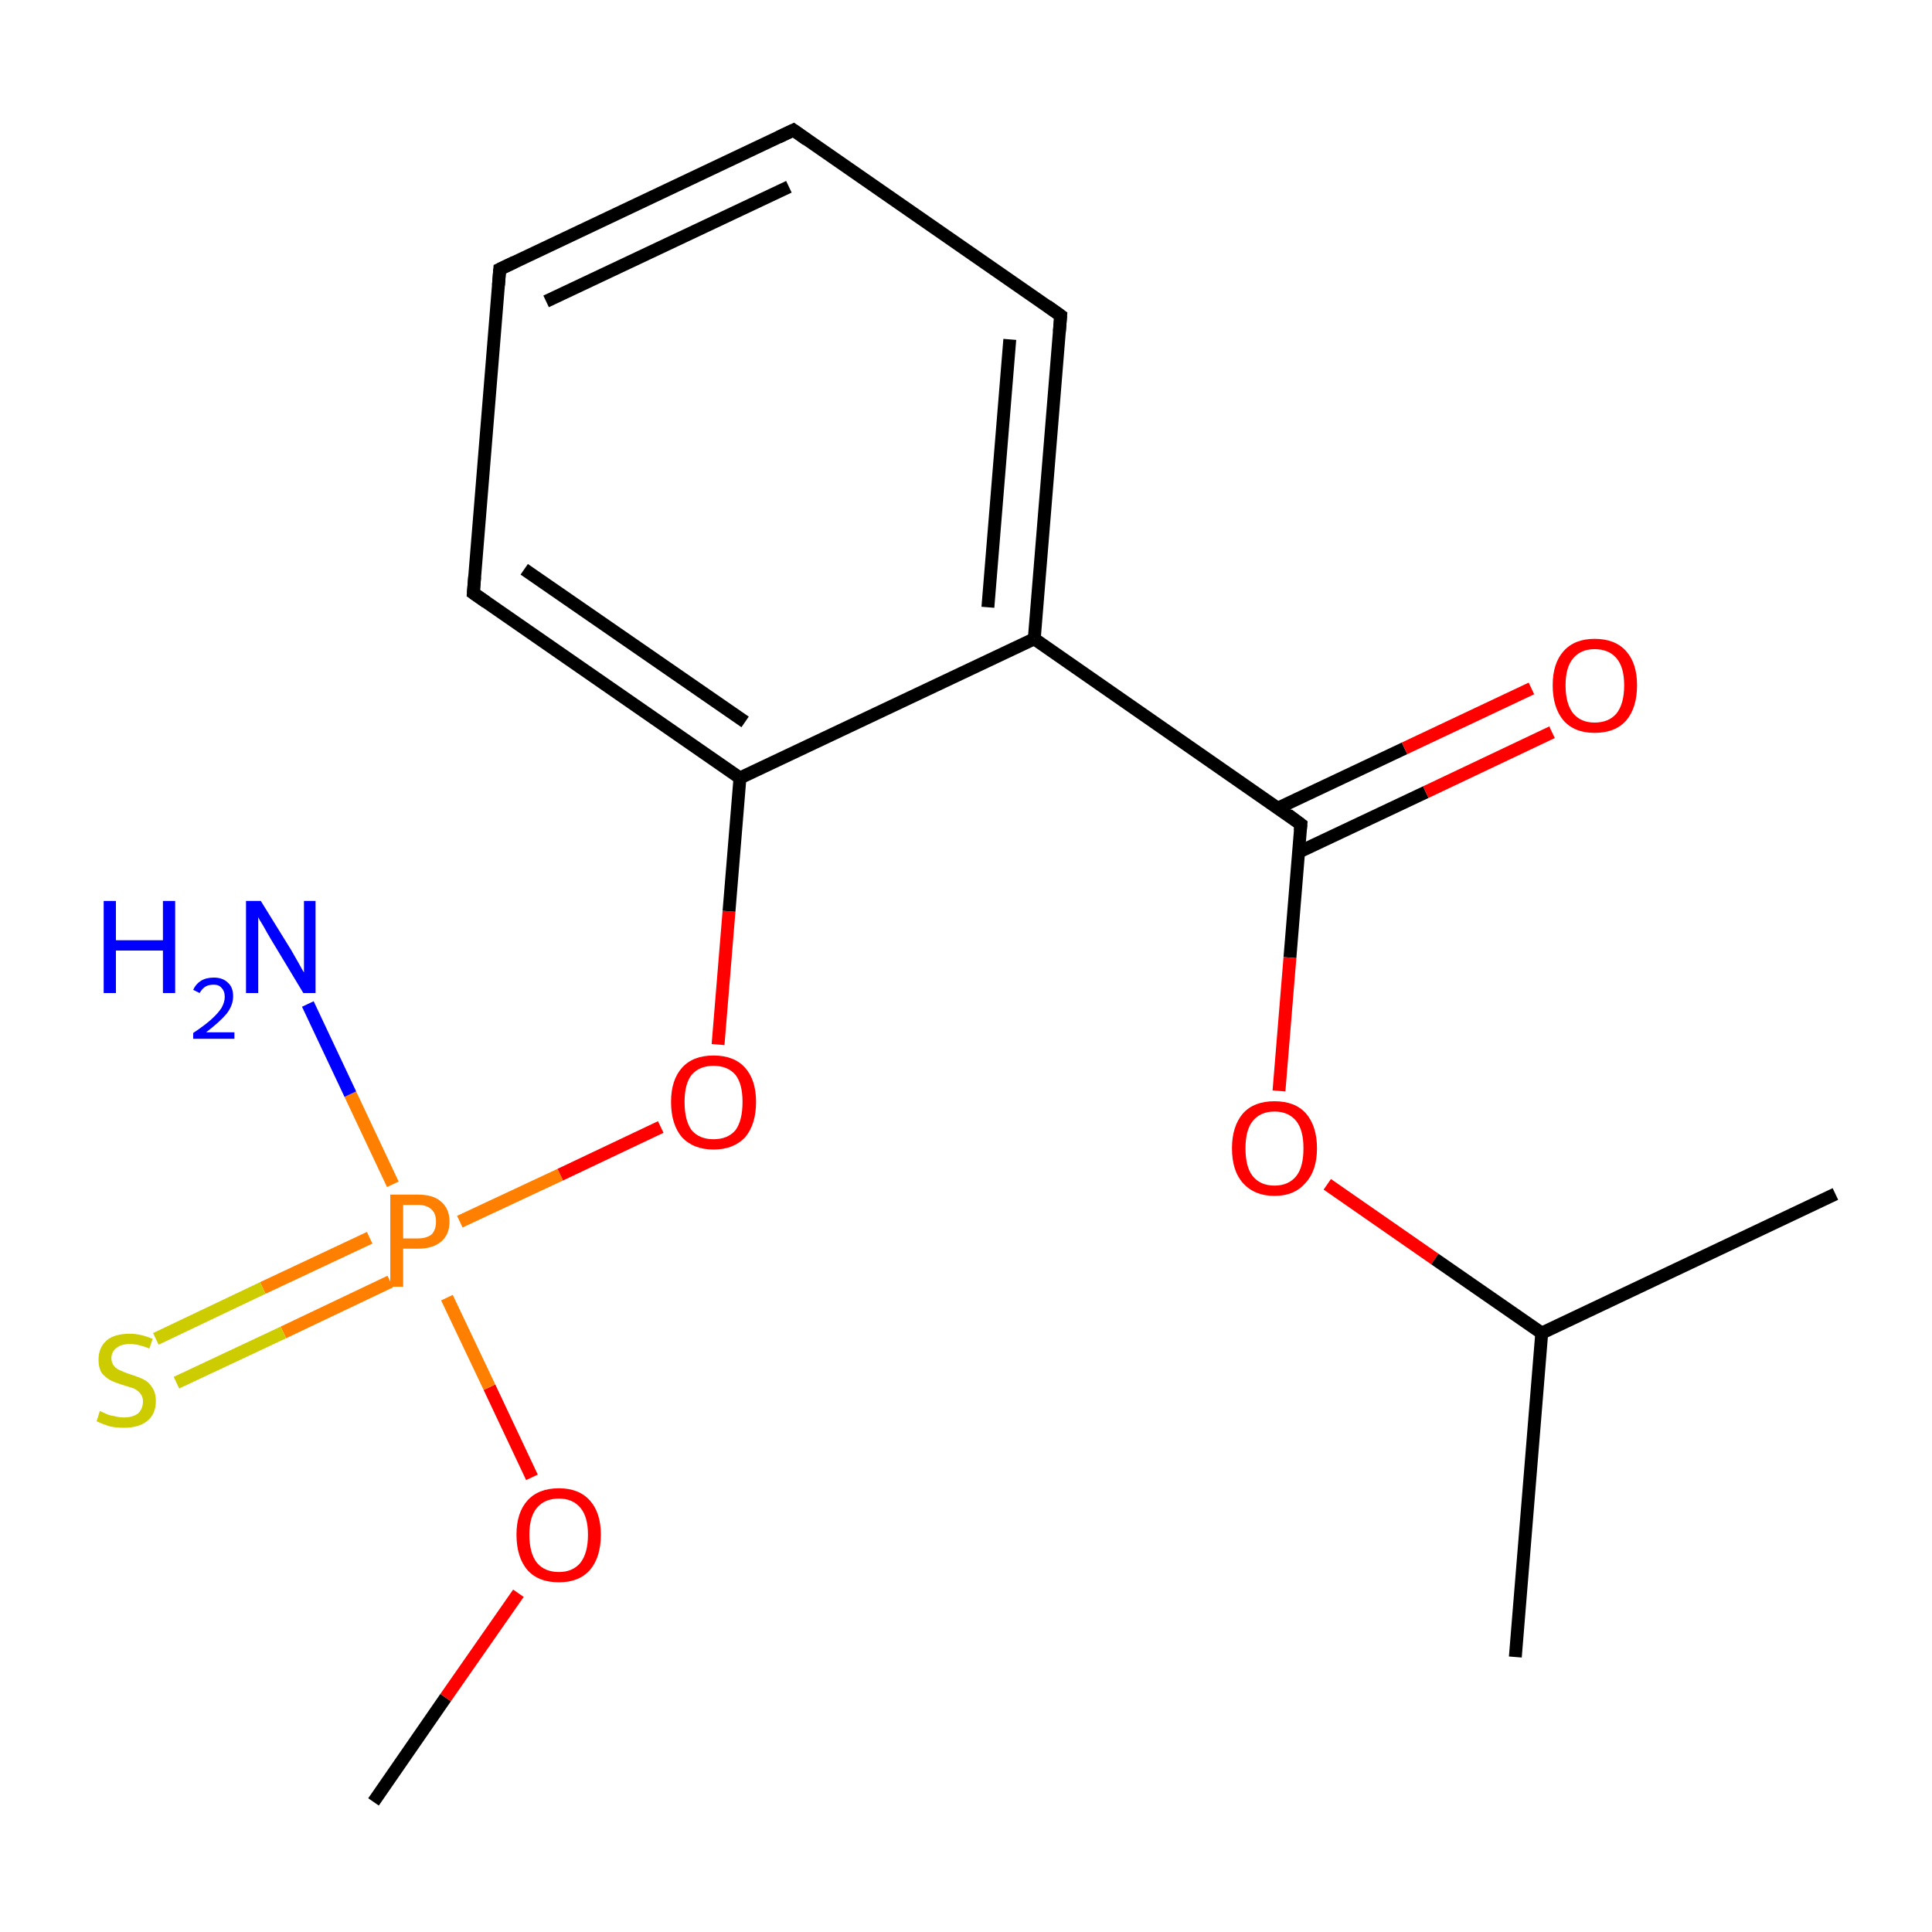<?xml version='1.0' encoding='iso-8859-1'?>
<svg version='1.1' baseProfile='full'
              xmlns='http://www.w3.org/2000/svg'
                      xmlns:rdkit='http://www.rdkit.org/xml'
                      xmlns:xlink='http://www.w3.org/1999/xlink'
                  xml:space='preserve'
width='300px' height='300px' viewBox='0 0 300 300'>
<!-- END OF HEADER -->
<rect style='opacity:1.0;fill:#FFFFFF;stroke:none' width='300.0' height='300.0' x='0.0' y='0.0'> </rect>
<path class='bond-0 atom-0 atom-1' d='M 58.0,279.8 L 69.2,263.6' style='fill:none;fill-rule:evenodd;stroke:#000000;stroke-width:2.0px;stroke-linecap:butt;stroke-linejoin:miter;stroke-opacity:1' />
<path class='bond-0 atom-0 atom-1' d='M 69.2,263.6 L 80.5,247.4' style='fill:none;fill-rule:evenodd;stroke:#FF0000;stroke-width:2.0px;stroke-linecap:butt;stroke-linejoin:miter;stroke-opacity:1' />
<path class='bond-1 atom-1 atom-2' d='M 82.6,229.4 L 76.0,215.4' style='fill:none;fill-rule:evenodd;stroke:#FF0000;stroke-width:2.0px;stroke-linecap:butt;stroke-linejoin:miter;stroke-opacity:1' />
<path class='bond-1 atom-1 atom-2' d='M 76.0,215.4 L 69.4,201.5' style='fill:none;fill-rule:evenodd;stroke:#FF7F00;stroke-width:2.0px;stroke-linecap:butt;stroke-linejoin:miter;stroke-opacity:1' />
<path class='bond-2 atom-2 atom-3' d='M 61.0,183.9 L 54.4,169.9' style='fill:none;fill-rule:evenodd;stroke:#FF7F00;stroke-width:2.0px;stroke-linecap:butt;stroke-linejoin:miter;stroke-opacity:1' />
<path class='bond-2 atom-2 atom-3' d='M 54.4,169.9 L 47.8,155.9' style='fill:none;fill-rule:evenodd;stroke:#0000FF;stroke-width:2.0px;stroke-linecap:butt;stroke-linejoin:miter;stroke-opacity:1' />
<path class='bond-3 atom-2 atom-4' d='M 57.4,192.2 L 40.8,200.0' style='fill:none;fill-rule:evenodd;stroke:#FF7F00;stroke-width:2.0px;stroke-linecap:butt;stroke-linejoin:miter;stroke-opacity:1' />
<path class='bond-3 atom-2 atom-4' d='M 40.8,200.0 L 24.2,207.9' style='fill:none;fill-rule:evenodd;stroke:#CCCC00;stroke-width:2.0px;stroke-linecap:butt;stroke-linejoin:miter;stroke-opacity:1' />
<path class='bond-3 atom-2 atom-4' d='M 60.6,199.0 L 44.0,206.9' style='fill:none;fill-rule:evenodd;stroke:#FF7F00;stroke-width:2.0px;stroke-linecap:butt;stroke-linejoin:miter;stroke-opacity:1' />
<path class='bond-3 atom-2 atom-4' d='M 44.0,206.9 L 27.4,214.7' style='fill:none;fill-rule:evenodd;stroke:#CCCC00;stroke-width:2.0px;stroke-linecap:butt;stroke-linejoin:miter;stroke-opacity:1' />
<path class='bond-4 atom-2 atom-5' d='M 71.4,189.7 L 87.0,182.4' style='fill:none;fill-rule:evenodd;stroke:#FF7F00;stroke-width:2.0px;stroke-linecap:butt;stroke-linejoin:miter;stroke-opacity:1' />
<path class='bond-4 atom-2 atom-5' d='M 87.0,182.4 L 102.6,175.0' style='fill:none;fill-rule:evenodd;stroke:#FF0000;stroke-width:2.0px;stroke-linecap:butt;stroke-linejoin:miter;stroke-opacity:1' />
<path class='bond-5 atom-5 atom-6' d='M 111.5,162.2 L 113.2,141.5' style='fill:none;fill-rule:evenodd;stroke:#FF0000;stroke-width:2.0px;stroke-linecap:butt;stroke-linejoin:miter;stroke-opacity:1' />
<path class='bond-5 atom-5 atom-6' d='M 113.2,141.5 L 114.9,120.8' style='fill:none;fill-rule:evenodd;stroke:#000000;stroke-width:2.0px;stroke-linecap:butt;stroke-linejoin:miter;stroke-opacity:1' />
<path class='bond-6 atom-6 atom-7' d='M 114.9,120.8 L 73.5,92.1' style='fill:none;fill-rule:evenodd;stroke:#000000;stroke-width:2.0px;stroke-linecap:butt;stroke-linejoin:miter;stroke-opacity:1' />
<path class='bond-6 atom-6 atom-7' d='M 115.7,112.1 L 81.4,88.4' style='fill:none;fill-rule:evenodd;stroke:#000000;stroke-width:2.0px;stroke-linecap:butt;stroke-linejoin:miter;stroke-opacity:1' />
<path class='bond-7 atom-7 atom-8' d='M 73.5,92.1 L 77.6,41.8' style='fill:none;fill-rule:evenodd;stroke:#000000;stroke-width:2.0px;stroke-linecap:butt;stroke-linejoin:miter;stroke-opacity:1' />
<path class='bond-8 atom-8 atom-9' d='M 77.6,41.8 L 123.2,20.2' style='fill:none;fill-rule:evenodd;stroke:#000000;stroke-width:2.0px;stroke-linecap:butt;stroke-linejoin:miter;stroke-opacity:1' />
<path class='bond-8 atom-8 atom-9' d='M 84.8,46.8 L 122.5,29.0' style='fill:none;fill-rule:evenodd;stroke:#000000;stroke-width:2.0px;stroke-linecap:butt;stroke-linejoin:miter;stroke-opacity:1' />
<path class='bond-9 atom-9 atom-10' d='M 123.2,20.2 L 164.7,49.0' style='fill:none;fill-rule:evenodd;stroke:#000000;stroke-width:2.0px;stroke-linecap:butt;stroke-linejoin:miter;stroke-opacity:1' />
<path class='bond-10 atom-10 atom-11' d='M 164.7,49.0 L 160.6,99.2' style='fill:none;fill-rule:evenodd;stroke:#000000;stroke-width:2.0px;stroke-linecap:butt;stroke-linejoin:miter;stroke-opacity:1' />
<path class='bond-10 atom-10 atom-11' d='M 156.8,52.7 L 153.4,94.3' style='fill:none;fill-rule:evenodd;stroke:#000000;stroke-width:2.0px;stroke-linecap:butt;stroke-linejoin:miter;stroke-opacity:1' />
<path class='bond-11 atom-11 atom-12' d='M 160.6,99.2 L 202.0,128.0' style='fill:none;fill-rule:evenodd;stroke:#000000;stroke-width:2.0px;stroke-linecap:butt;stroke-linejoin:miter;stroke-opacity:1' />
<path class='bond-12 atom-12 atom-13' d='M 201.7,132.3 L 221.4,123.0' style='fill:none;fill-rule:evenodd;stroke:#000000;stroke-width:2.0px;stroke-linecap:butt;stroke-linejoin:miter;stroke-opacity:1' />
<path class='bond-12 atom-12 atom-13' d='M 221.4,123.0 L 241.0,113.7' style='fill:none;fill-rule:evenodd;stroke:#FF0000;stroke-width:2.0px;stroke-linecap:butt;stroke-linejoin:miter;stroke-opacity:1' />
<path class='bond-12 atom-12 atom-13' d='M 198.4,125.5 L 218.1,116.2' style='fill:none;fill-rule:evenodd;stroke:#000000;stroke-width:2.0px;stroke-linecap:butt;stroke-linejoin:miter;stroke-opacity:1' />
<path class='bond-12 atom-12 atom-13' d='M 218.1,116.2 L 237.8,106.9' style='fill:none;fill-rule:evenodd;stroke:#FF0000;stroke-width:2.0px;stroke-linecap:butt;stroke-linejoin:miter;stroke-opacity:1' />
<path class='bond-13 atom-12 atom-14' d='M 202.0,128.0 L 200.3,148.7' style='fill:none;fill-rule:evenodd;stroke:#000000;stroke-width:2.0px;stroke-linecap:butt;stroke-linejoin:miter;stroke-opacity:1' />
<path class='bond-13 atom-12 atom-14' d='M 200.3,148.7 L 198.6,169.4' style='fill:none;fill-rule:evenodd;stroke:#FF0000;stroke-width:2.0px;stroke-linecap:butt;stroke-linejoin:miter;stroke-opacity:1' />
<path class='bond-14 atom-14 atom-15' d='M 206.1,183.9 L 222.8,195.5' style='fill:none;fill-rule:evenodd;stroke:#FF0000;stroke-width:2.0px;stroke-linecap:butt;stroke-linejoin:miter;stroke-opacity:1' />
<path class='bond-14 atom-14 atom-15' d='M 222.8,195.5 L 239.4,207.0' style='fill:none;fill-rule:evenodd;stroke:#000000;stroke-width:2.0px;stroke-linecap:butt;stroke-linejoin:miter;stroke-opacity:1' />
<path class='bond-15 atom-15 atom-16' d='M 239.4,207.0 L 235.3,257.3' style='fill:none;fill-rule:evenodd;stroke:#000000;stroke-width:2.0px;stroke-linecap:butt;stroke-linejoin:miter;stroke-opacity:1' />
<path class='bond-16 atom-15 atom-17' d='M 239.4,207.0 L 285.0,185.4' style='fill:none;fill-rule:evenodd;stroke:#000000;stroke-width:2.0px;stroke-linecap:butt;stroke-linejoin:miter;stroke-opacity:1' />
<path class='bond-17 atom-11 atom-6' d='M 160.6,99.2 L 114.9,120.8' style='fill:none;fill-rule:evenodd;stroke:#000000;stroke-width:2.0px;stroke-linecap:butt;stroke-linejoin:miter;stroke-opacity:1' />
<path d='M 75.5,93.5 L 73.5,92.1 L 73.7,89.6' style='fill:none;stroke:#000000;stroke-width:2.0px;stroke-linecap:butt;stroke-linejoin:miter;stroke-miterlimit:10;stroke-opacity:1;' />
<path d='M 77.4,44.3 L 77.6,41.8 L 79.9,40.7' style='fill:none;stroke:#000000;stroke-width:2.0px;stroke-linecap:butt;stroke-linejoin:miter;stroke-miterlimit:10;stroke-opacity:1;' />
<path d='M 120.9,21.3 L 123.2,20.2 L 125.3,21.7' style='fill:none;stroke:#000000;stroke-width:2.0px;stroke-linecap:butt;stroke-linejoin:miter;stroke-miterlimit:10;stroke-opacity:1;' />
<path d='M 162.6,47.5 L 164.7,49.0 L 164.5,51.5' style='fill:none;stroke:#000000;stroke-width:2.0px;stroke-linecap:butt;stroke-linejoin:miter;stroke-miterlimit:10;stroke-opacity:1;' />
<path d='M 200.0,126.5 L 202.0,128.0 L 201.9,129.0' style='fill:none;stroke:#000000;stroke-width:2.0px;stroke-linecap:butt;stroke-linejoin:miter;stroke-miterlimit:10;stroke-opacity:1;' />
<path class='atom-1' d='M 80.2 238.3
Q 80.2 234.9, 81.9 233.0
Q 83.6 231.1, 86.8 231.1
Q 89.9 231.1, 91.6 233.0
Q 93.3 234.9, 93.3 238.3
Q 93.3 241.8, 91.6 243.8
Q 89.9 245.7, 86.8 245.7
Q 83.6 245.7, 81.9 243.8
Q 80.2 241.8, 80.2 238.3
M 86.8 244.1
Q 88.9 244.1, 90.1 242.7
Q 91.3 241.2, 91.3 238.3
Q 91.3 235.5, 90.1 234.1
Q 88.9 232.7, 86.8 232.7
Q 84.6 232.7, 83.4 234.1
Q 82.2 235.5, 82.2 238.3
Q 82.2 241.2, 83.4 242.7
Q 84.6 244.1, 86.8 244.1
' fill='#FF0000'/>
<path class='atom-2' d='M 64.9 185.5
Q 67.3 185.5, 68.5 186.6
Q 69.8 187.7, 69.8 189.7
Q 69.8 191.7, 68.5 192.8
Q 67.2 193.9, 64.9 193.9
L 62.6 193.9
L 62.6 199.8
L 60.6 199.8
L 60.6 185.5
L 64.9 185.5
M 64.9 192.3
Q 66.2 192.3, 67.0 191.7
Q 67.7 191.0, 67.7 189.7
Q 67.7 188.4, 67.0 187.8
Q 66.3 187.1, 64.9 187.1
L 62.6 187.1
L 62.6 192.3
L 64.9 192.3
' fill='#FF7F00'/>
<path class='atom-3' d='M 16.1 139.9
L 18.0 139.9
L 18.0 146.0
L 25.3 146.0
L 25.3 139.9
L 27.2 139.9
L 27.2 154.2
L 25.3 154.2
L 25.3 147.6
L 18.0 147.6
L 18.0 154.2
L 16.1 154.2
L 16.1 139.9
' fill='#0000FF'/>
<path class='atom-3' d='M 30.0 153.7
Q 30.4 152.8, 31.2 152.3
Q 32.0 151.8, 33.2 151.8
Q 34.6 151.8, 35.4 152.6
Q 36.2 153.3, 36.2 154.7
Q 36.2 156.1, 35.2 157.4
Q 34.1 158.7, 32.0 160.3
L 36.4 160.3
L 36.4 161.3
L 30.0 161.3
L 30.0 160.4
Q 31.8 159.2, 32.8 158.3
Q 33.9 157.3, 34.4 156.5
Q 34.9 155.6, 34.9 154.8
Q 34.9 153.9, 34.4 153.4
Q 34.0 152.9, 33.2 152.9
Q 32.4 152.9, 31.9 153.2
Q 31.4 153.5, 31.0 154.2
L 30.0 153.7
' fill='#0000FF'/>
<path class='atom-3' d='M 40.5 139.9
L 45.2 147.5
Q 45.6 148.2, 46.4 149.6
Q 47.1 150.9, 47.2 151.0
L 47.2 139.9
L 49.0 139.9
L 49.0 154.2
L 47.1 154.2
L 42.1 145.9
Q 41.5 144.9, 40.9 143.8
Q 40.2 142.7, 40.1 142.4
L 40.1 154.2
L 38.2 154.2
L 38.2 139.9
L 40.5 139.9
' fill='#0000FF'/>
<path class='atom-4' d='M 15.5 219.1
Q 15.7 219.2, 16.4 219.5
Q 17.0 219.8, 17.8 219.9
Q 18.5 220.1, 19.2 220.1
Q 20.6 220.1, 21.4 219.5
Q 22.2 218.8, 22.2 217.6
Q 22.2 216.9, 21.8 216.4
Q 21.4 215.9, 20.8 215.6
Q 20.2 215.4, 19.2 215.1
Q 17.9 214.7, 17.1 214.3
Q 16.4 213.9, 15.8 213.2
Q 15.3 212.4, 15.3 211.1
Q 15.3 209.3, 16.5 208.2
Q 17.7 207.1, 20.2 207.1
Q 21.8 207.1, 23.7 207.9
L 23.2 209.4
Q 21.5 208.7, 20.2 208.7
Q 18.8 208.7, 18.1 209.3
Q 17.3 209.9, 17.3 210.9
Q 17.3 211.6, 17.7 212.1
Q 18.1 212.6, 18.7 212.8
Q 19.3 213.1, 20.2 213.4
Q 21.5 213.8, 22.3 214.2
Q 23.1 214.6, 23.6 215.4
Q 24.2 216.2, 24.2 217.6
Q 24.2 219.6, 22.8 220.7
Q 21.5 221.7, 19.3 221.7
Q 18.0 221.7, 17.1 221.5
Q 16.1 221.2, 15.0 220.7
L 15.5 219.1
' fill='#CCCC00'/>
<path class='atom-5' d='M 104.2 171.1
Q 104.2 167.7, 105.9 165.8
Q 107.6 163.9, 110.8 163.9
Q 114.0 163.9, 115.7 165.8
Q 117.4 167.7, 117.4 171.1
Q 117.4 174.6, 115.7 176.6
Q 113.9 178.5, 110.8 178.5
Q 107.7 178.5, 105.9 176.6
Q 104.2 174.6, 104.2 171.1
M 110.8 176.9
Q 113.0 176.9, 114.2 175.5
Q 115.3 174.0, 115.3 171.1
Q 115.3 168.3, 114.2 166.9
Q 113.0 165.5, 110.8 165.5
Q 108.6 165.5, 107.4 166.9
Q 106.3 168.3, 106.3 171.1
Q 106.3 174.0, 107.4 175.5
Q 108.6 176.9, 110.8 176.9
' fill='#FF0000'/>
<path class='atom-13' d='M 241.1 106.4
Q 241.1 103.0, 242.8 101.1
Q 244.5 99.2, 247.6 99.2
Q 250.8 99.2, 252.5 101.1
Q 254.2 103.0, 254.2 106.4
Q 254.2 109.9, 252.5 111.9
Q 250.8 113.8, 247.6 113.8
Q 244.5 113.8, 242.8 111.9
Q 241.1 109.9, 241.1 106.4
M 247.6 112.2
Q 249.8 112.2, 251.0 110.8
Q 252.2 109.3, 252.2 106.4
Q 252.2 103.6, 251.0 102.2
Q 249.8 100.8, 247.6 100.8
Q 245.5 100.8, 244.3 102.2
Q 243.1 103.6, 243.1 106.4
Q 243.1 109.3, 244.3 110.8
Q 245.5 112.2, 247.6 112.2
' fill='#FF0000'/>
<path class='atom-14' d='M 191.3 178.3
Q 191.3 174.9, 193.0 172.9
Q 194.7 171.0, 197.9 171.0
Q 201.1 171.0, 202.8 172.9
Q 204.5 174.9, 204.5 178.3
Q 204.5 181.8, 202.7 183.7
Q 201.0 185.7, 197.9 185.7
Q 194.8 185.7, 193.0 183.7
Q 191.3 181.8, 191.3 178.3
M 197.9 184.1
Q 200.1 184.1, 201.3 182.6
Q 202.4 181.2, 202.4 178.3
Q 202.4 175.5, 201.3 174.1
Q 200.1 172.6, 197.9 172.6
Q 195.7 172.6, 194.5 174.1
Q 193.4 175.5, 193.4 178.3
Q 193.4 181.2, 194.5 182.6
Q 195.7 184.1, 197.9 184.1
' fill='#FF0000'/>
</svg>
